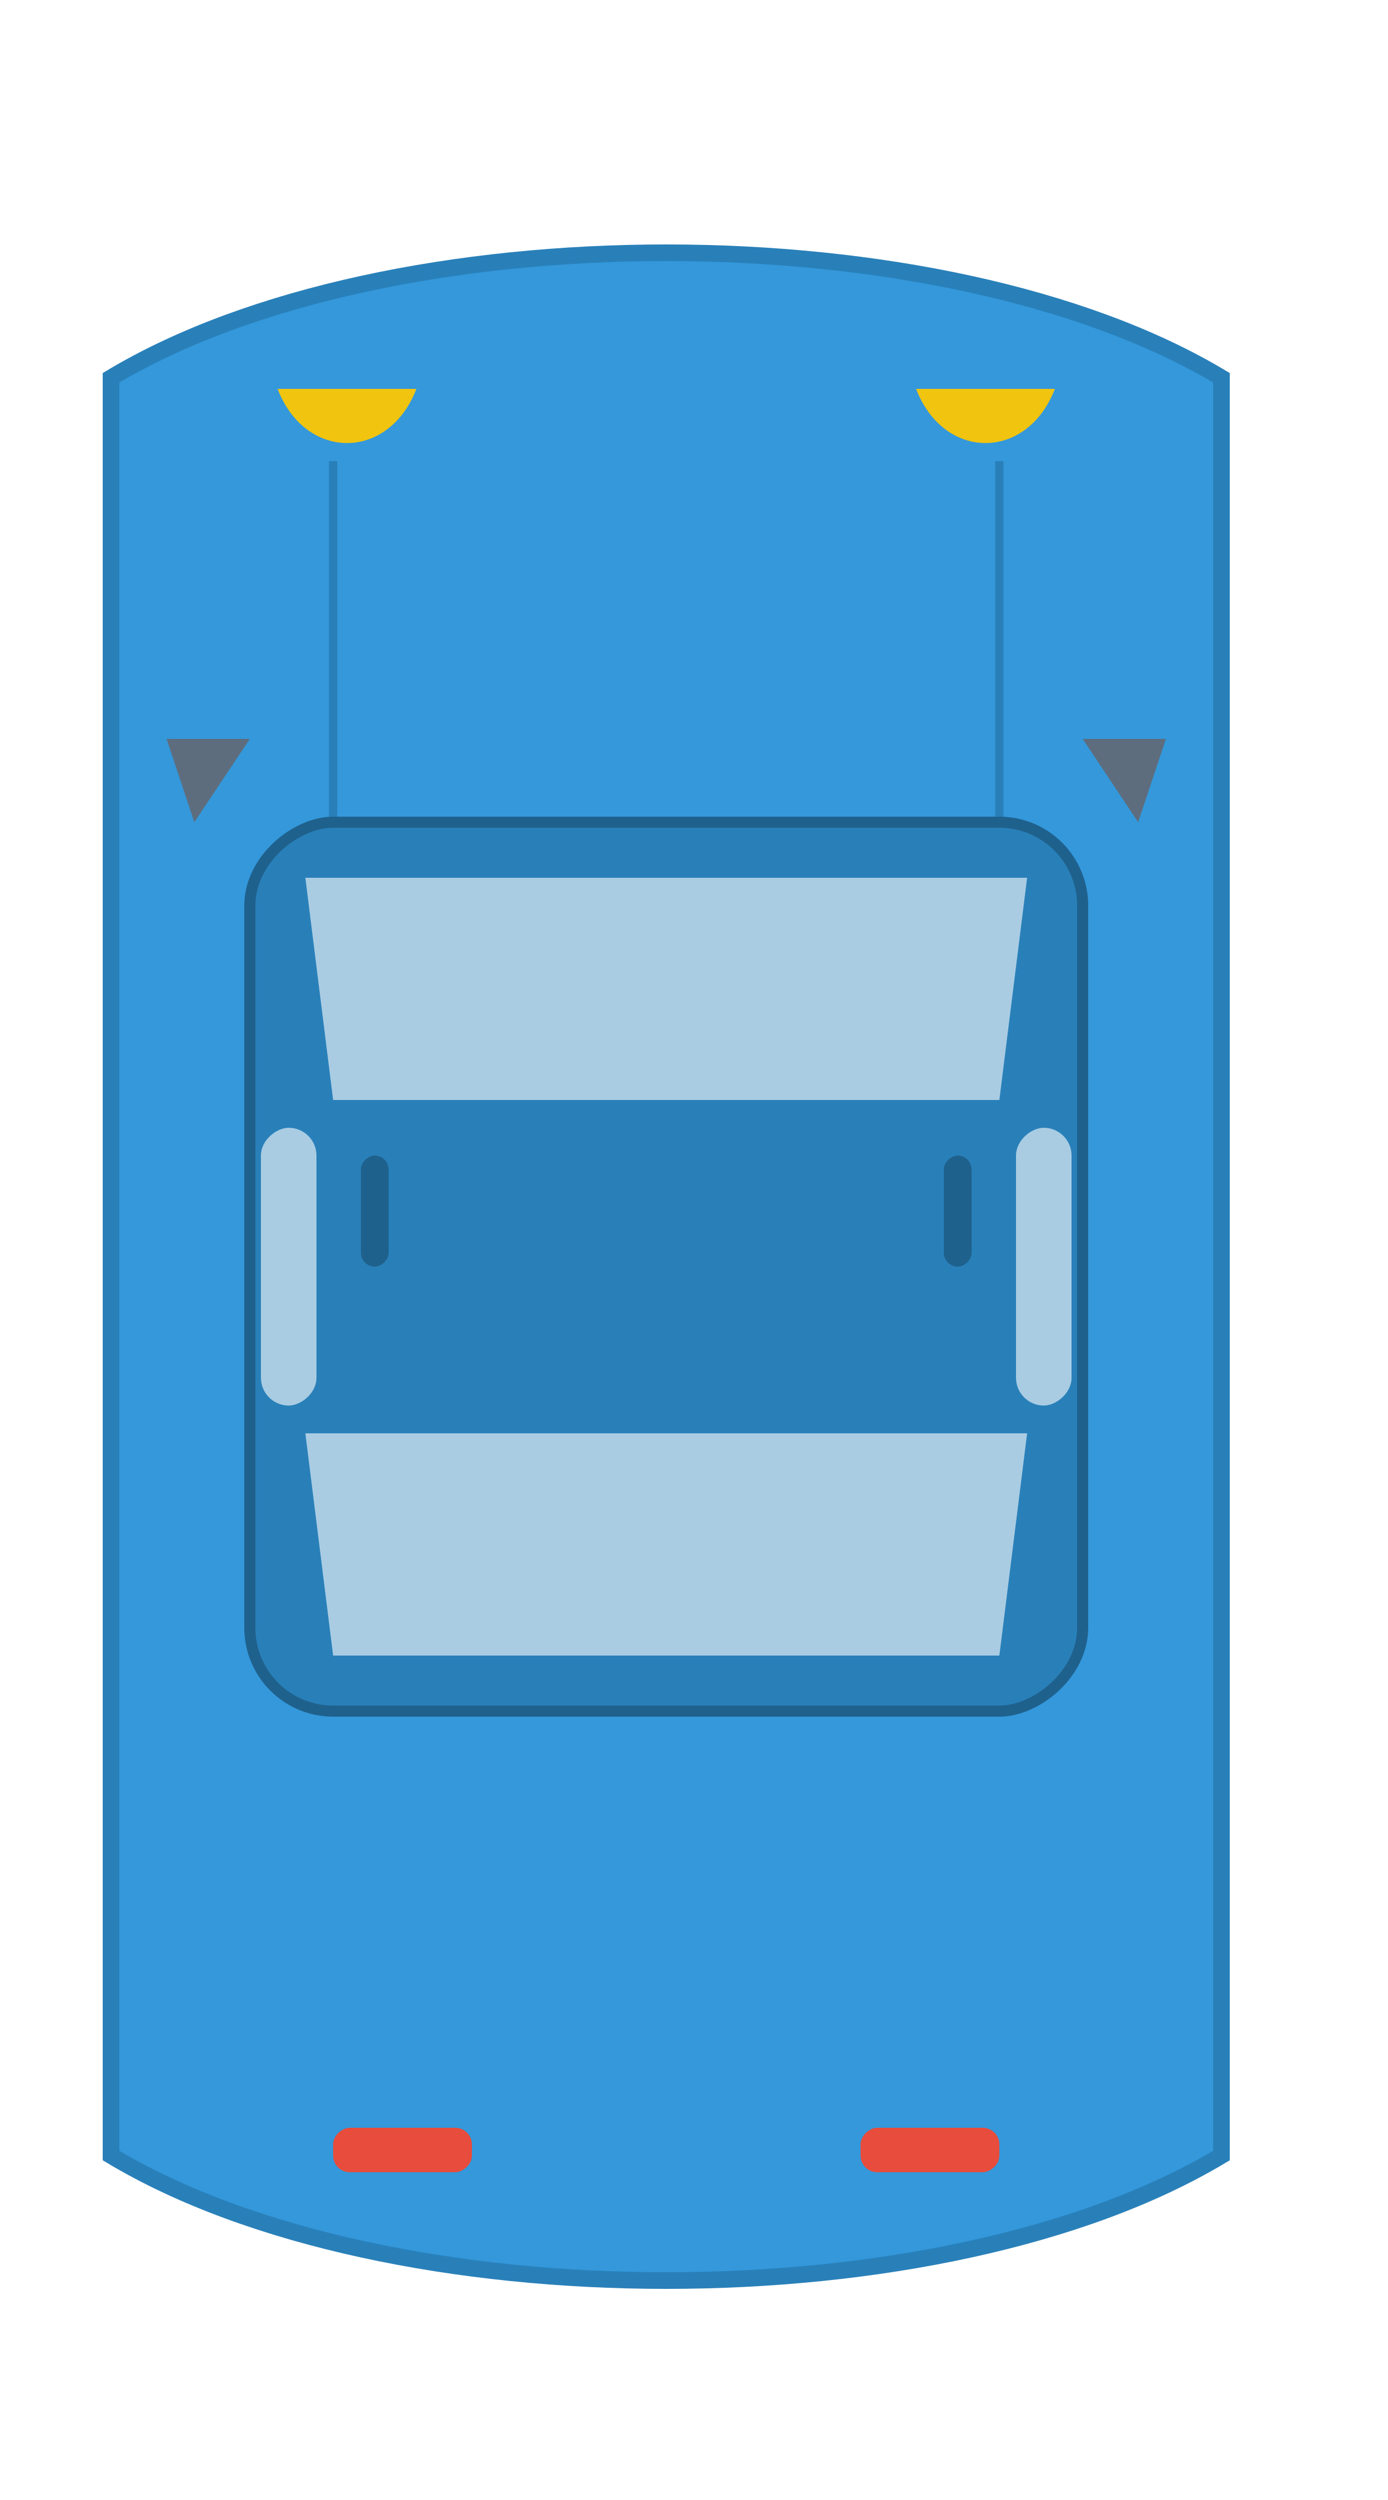 <?xml version="1.0" encoding="UTF-8"?>
<svg width="250px" height="450px" viewBox="0 0 250 450" version="1.1" xmlns="http://www.w3.org/2000/svg" xmlns:xlink="http://www.w3.org/1999/xlink">
    <title>Voiture vue de dessus (orientée vers le haut)</title>
    <defs>
        <!-- Filtre pour créer un effet d'ombre floue -->
        <filter x="-10%" y="-10%" width="120%" height="120%" id="shadow">
            <feGaussianBlur in="SourceAlpha" stdDeviation="3"></feGaussianBlur>
            <feOffset dx="3" dy="5" result="offsetblur"></feOffset>
            <feComponentTransfer>
                <feFuncA type="linear" slope="0.3"></feFuncA>
            </feComponentTransfer>
            <feMerge>
                <feMergeNode></feMergeNode>
                <feMergeNode in="SourceGraphic"></feMergeNode>
            </feMerge>
        </filter>
    </defs>
    <g id="Voiture" stroke="none" stroke-width="1" fill="none" fill-rule="evenodd">
        <!-- Groupe principal pour la voiture avec la rotation et l'ombre appliquée -->
        <g id="Car-Group" transform="translate(-75, 125) rotate(90 200 100)" filter="url(#shadow)">

            <!-- Carrosserie principale -->
            <path d="M 40,200 C 10,150 10,50 40,0 L 360,0 C 390,50 390,150 360,200 L 40,200 Z" id="Body" fill="#3498DB" stroke="#2980B9" stroke-width="3"></path>

            <!-- Capot avec des lignes de style -->
            <path d="M 55,40 L 120,40 L 120,160 L 55,160" id="Hood-Lines" stroke="#2980B9" stroke-width="1.5"></path>

            <!-- Habitacle / Toit -->
            <rect id="Cabin" fill="#2980B9" stroke="#1F618D" stroke-width="2" x="120" y="25" width="160" height="150" rx="15"></rect>

            <!-- Pare-brise avant -->
            <path d="M 130,35 L 170,40 L 170,160 L 130,165 Z" id="Windshield-Front" fill="#A9CCE3"></path>

            <!-- Lunette arrière -->
            <path d="M 270,40 L 230,35 L 230,165 L 270,160 Z" id="Windshield-Rear" fill="#A9CCE3"></path>

            <!-- Fenêtres latérales -->
            <rect id="Window-Side-Top" fill="#A9CCE3" x="175" y="27" width="50" height="10" rx="5"></rect>
            <rect id="Window-Side-Bottom" fill="#A9CCE3" x="175" y="163" width="50" height="10" rx="5"></rect>

            <!-- Phares avant -->
            <path d="M 42,30 C 55,35, 55,50 42,55 L 42,30 Z" id="Headlight-Left" fill="#F1C40F"></path>
            <path d="M 42,170 C 55,165, 55,150 42,145 L 42,170 Z" id="Headlight-Right" fill="#F1C40F"></path>

            <!-- Feux arrière -->
            <rect id="Taillight-Left" fill="#E74C3C" x="355" y="40" width="8" height="25" rx="3"></rect>
            <rect id="Taillight-Right" fill="#E74C3C" x="355" y="135" width="8" height="25" rx="3"></rect>

            <!-- Rétroviseurs -->
            <path d="M 120,15 L 105,10 L 105,25 Z" id="Mirror-Left" fill="#5D6D7E"></path>
            <path d="M 120,185 L 105,190 L 105,175 Z" id="Mirror-Right" fill="#5D6D7E"></path>

            <!-- Poignées de porte -->
            <rect id="Handle-1" fill="#1F618D" x="180" y="45" width="20" height="5" rx="2.5"></rect>
            <rect id="Handle-2" fill="#1F618D" x="180" y="150" width="20" height="5" rx="2.5"></rect>
        </g>
    </g>
</svg>